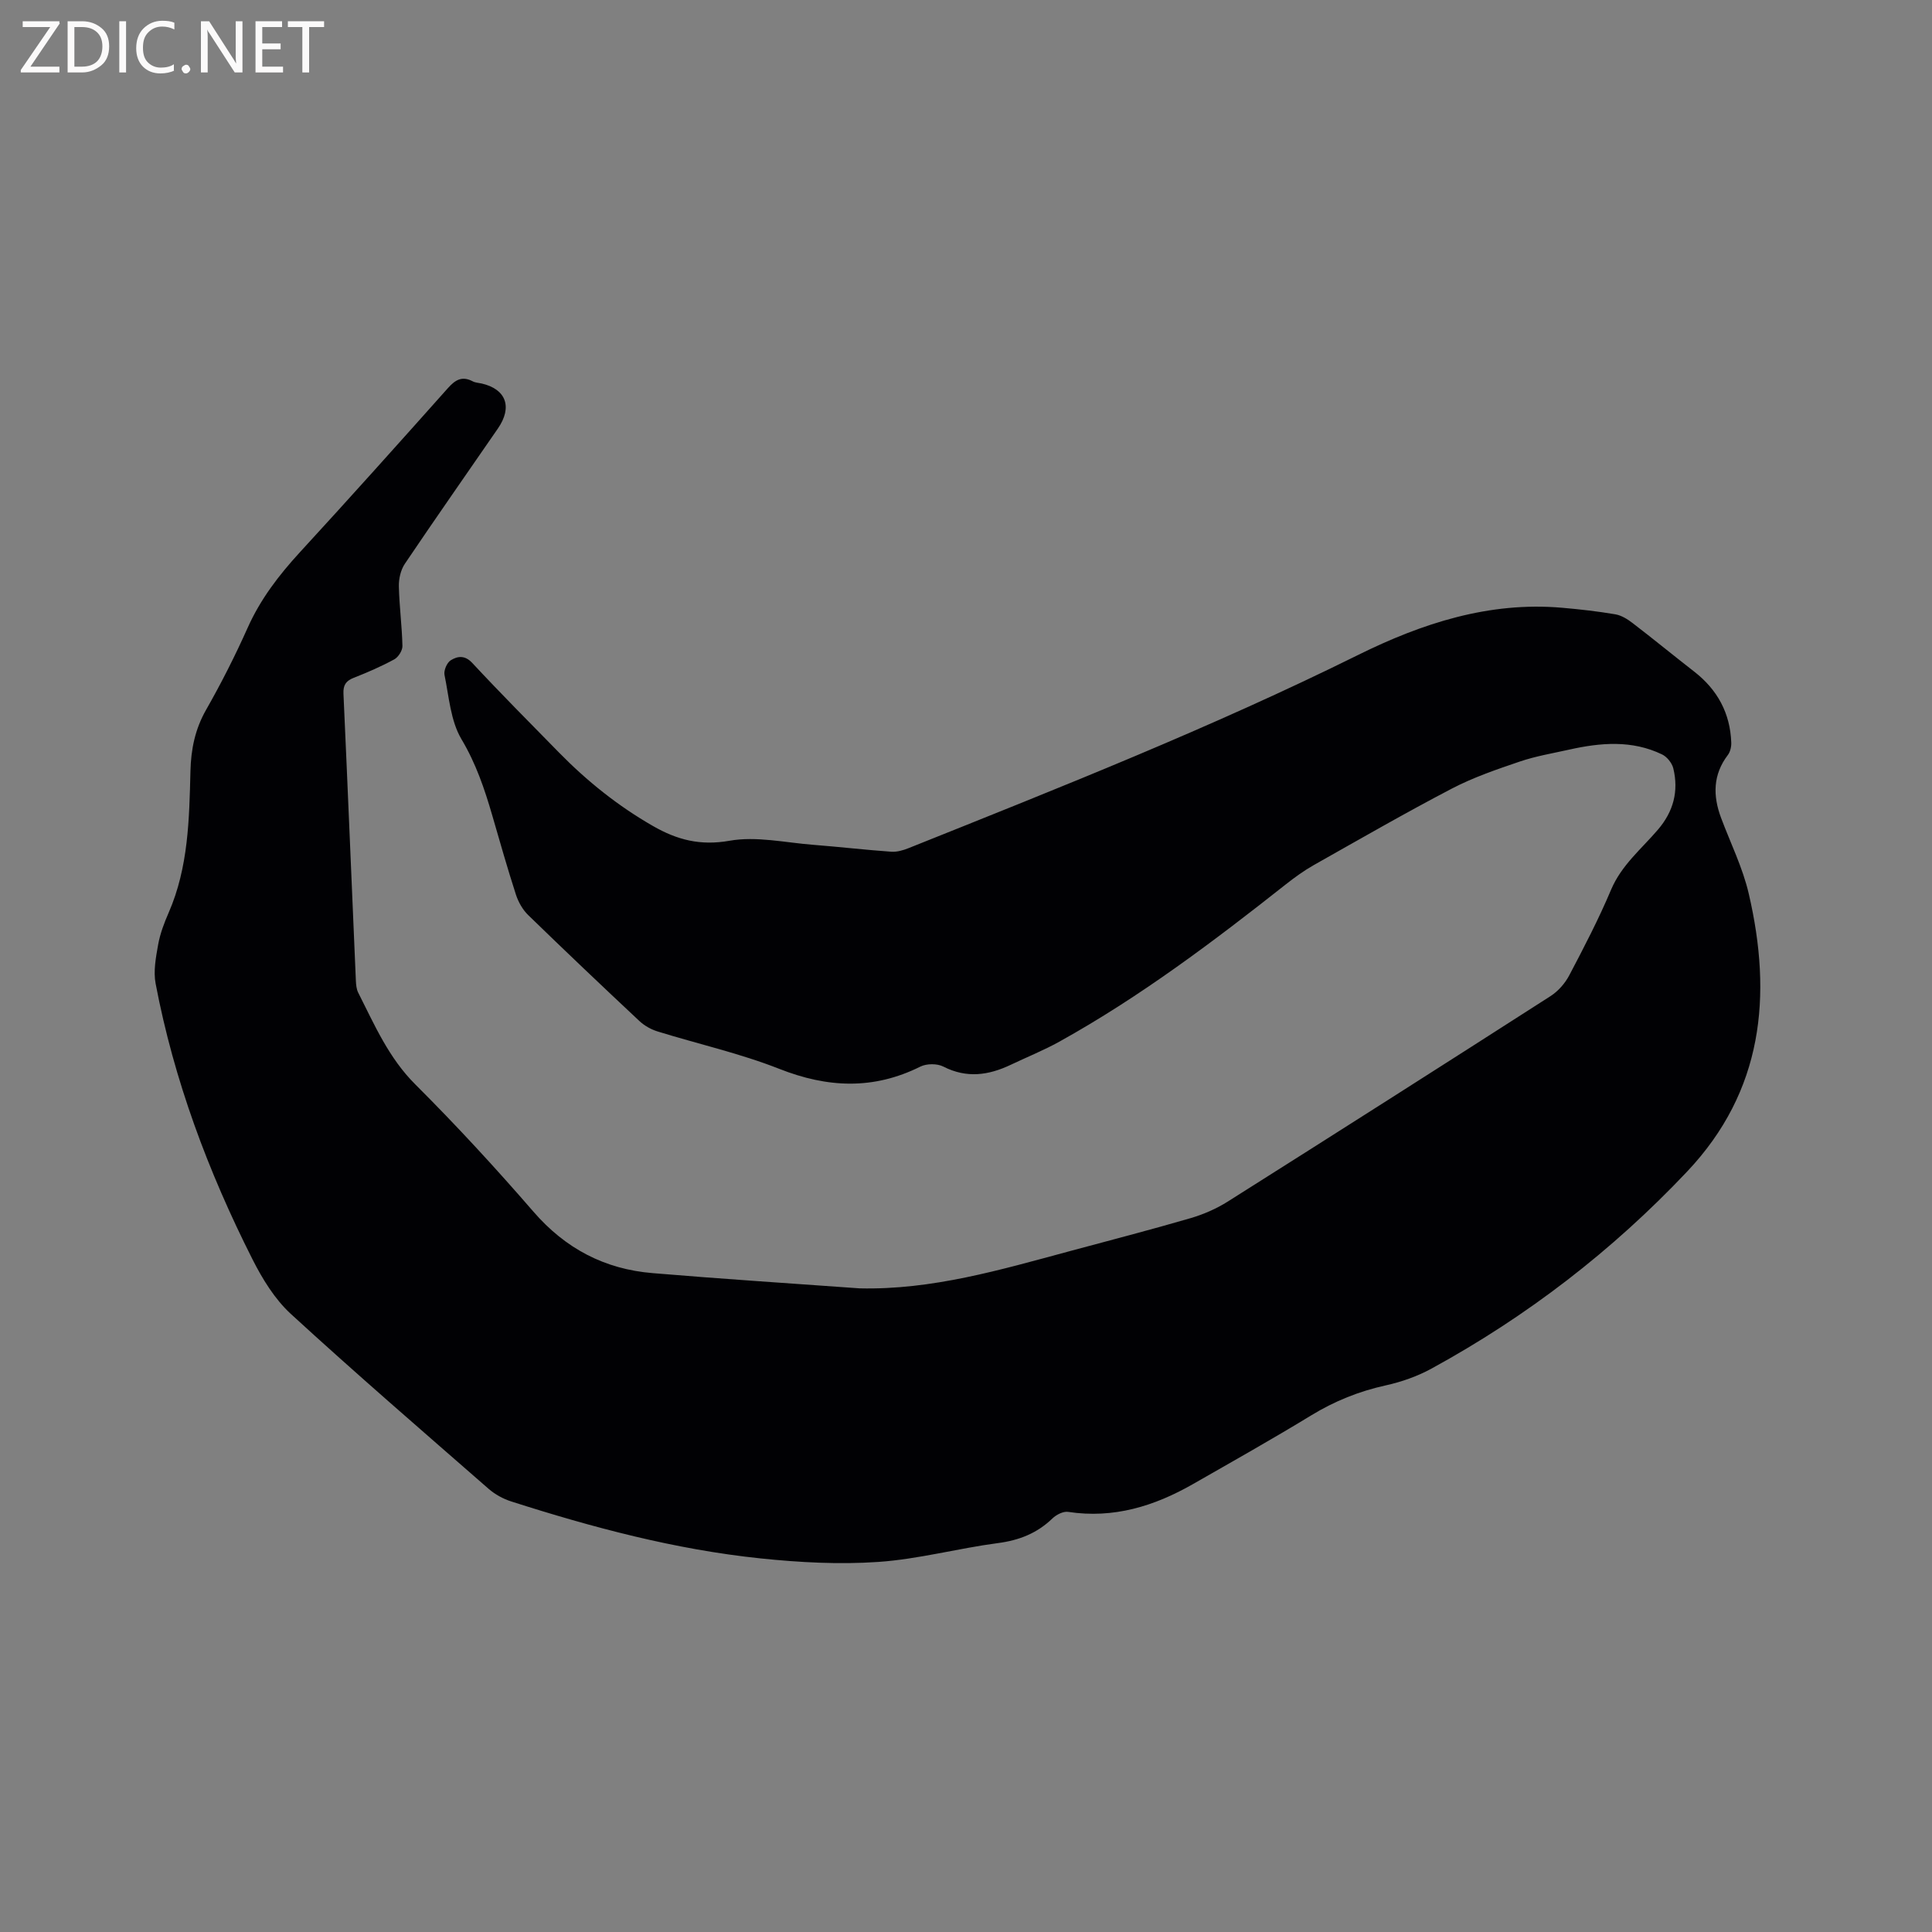 <svg enable-background="new 0 0 400 400" viewBox="0 0 400 400" xmlns="http://www.w3.org/2000/svg"><rect x="0" y="0" width="400" height="400" fill="#808080" stroke="none"/><path d="m177.98 266.74c15 .35 29.16-3.84 43.38-7.67 8.38-2.26 16.79-4.43 25.12-6.86 2.7-.79 5.38-1.96 7.75-3.46 22.31-14.09 44.57-28.26 66.78-42.51 1.59-1.02 3.02-2.65 3.9-4.33 3.06-5.81 6.09-11.65 8.64-17.69 2.15-5.1 6.29-8.45 9.7-12.44 3.23-3.77 4.33-7.98 3.19-12.7-.27-1.1-1.3-2.39-2.32-2.88-6.25-3.02-12.76-2.45-19.28-.99-3.41.76-6.89 1.34-10.18 2.46-4.77 1.62-9.6 3.27-14.05 5.59-9.67 5.05-19.13 10.5-28.63 15.86-2.01 1.14-3.91 2.52-5.73 3.95-14.98 11.83-30.21 23.32-46.95 32.61-3.23 1.79-6.69 3.18-10.03 4.77-4.6 2.19-9.13 2.84-13.95.38-1.28-.66-3.47-.65-4.77 0-9.72 4.84-19.21 4.41-29.22.46-8.15-3.21-16.79-5.14-25.19-7.74-1.35-.42-2.73-1.19-3.76-2.16-7.74-7.25-15.43-14.55-23.03-21.94-1.14-1.11-2.03-2.69-2.53-4.22-1.76-5.44-3.32-10.94-4.91-16.43-1.59-5.47-3.37-10.73-6.37-15.76-2.26-3.8-2.58-8.8-3.51-13.31-.19-.92.51-2.55 1.3-3.03 1.38-.85 2.89-1.12 4.46.57 5.85 6.29 11.91 12.38 17.92 18.51 5.81 5.93 12.23 11.08 19.47 15.23 5 2.87 9.78 4.13 15.85 3.06 5.56-.99 11.55.39 17.35.84 5.39.42 10.76 1.05 16.15 1.43 1.19.08 2.5-.3 3.63-.76 31.35-12.55 62.74-24.98 93.05-39.99 13.17-6.52 27.1-11.08 42.21-9.76 3.69.32 7.38.74 11.03 1.36 1.27.22 2.54 1.02 3.59 1.83 4.29 3.29 8.47 6.72 12.74 10.04 4.8 3.74 7.44 8.59 7.66 14.69.03.86-.21 1.92-.72 2.58-3.08 4.06-3.1 8.4-1.41 12.95 1.96 5.25 4.51 10.37 5.76 15.79 4.9 21.11 2.97 40.83-12.76 57.48-15.49 16.4-33.14 29.98-52.91 40.79-2.92 1.6-6.21 2.76-9.46 3.48-5.55 1.22-10.63 3.26-15.49 6.23-8.05 4.91-16.27 9.53-24.45 14.21-8.01 4.58-16.45 7.19-25.84 5.76-1.02-.16-2.47.58-3.28 1.37-3.18 3.06-6.86 4.51-11.26 5.09-8.29 1.09-16.47 3.33-24.78 3.9-8.08.56-16.31.11-24.39-.73-17.66-1.84-34.76-6.4-51.63-11.8-1.65-.53-3.31-1.44-4.62-2.57-13.74-12-27.55-23.92-40.99-36.25-3.33-3.06-5.89-7.25-7.96-11.35-9.15-18.12-16.23-37.03-20.03-57.04-.49-2.57.05-5.42.52-8.06.41-2.27 1.25-4.5 2.18-6.62 4.09-9.38 4.26-19.36 4.51-29.3.11-4.53.95-8.69 3.25-12.72 3.14-5.51 6.02-11.2 8.61-17 2.64-5.9 6.44-10.85 10.77-15.57 10.33-11.24 20.52-22.62 30.68-34.02 1.54-1.73 2.94-2.55 5.13-1.4.54.29 1.23.31 1.85.45 5.06 1.16 6.43 4.87 3.37 9.31-6.43 9.34-12.95 18.63-19.28 28.03-.85 1.27-1.26 3.09-1.23 4.64.09 4.13.65 8.25.74 12.37.02.93-.85 2.31-1.7 2.77-2.69 1.46-5.52 2.69-8.38 3.81-1.62.64-2.21 1.5-2.13 3.3.9 19.81 1.71 39.62 2.57 59.43.04.83.12 1.73.48 2.45 3.38 6.68 6.31 13.51 11.83 19.01 8.48 8.46 16.61 17.29 24.45 26.34 6.64 7.67 14.78 11.92 24.72 12.73 14.28 1.2 28.56 2.12 42.82 3.15z" fill="#010104"/><g fill="#fbfafa"><path d="m12.4 4.8-6.1 9h6v1.2h-8v-.5l6.1-8.9h-5.7v-1.2h7.6v.4z"/><path d="m14 15v-10.6h3c1.6 0 2.9.5 4 1.4s1.6 2.2 1.6 3.8-.5 3-1.6 3.9-2.4 1.5-4 1.5zm1.4-9.4v8.2h1.6c1.3 0 2.4-.4 3.1-1.1s1.1-1.8 1.1-3.1-.4-2.3-1.2-3-1.8-1-3.1-1z"/><path d="m26.1 4.4v10.6h-1.4v-10.6z"/><path d="m36.1 14.6c-.8.4-1.8.6-2.9.6-1.5 0-2.7-.5-3.6-1.4s-1.4-2.2-1.4-3.8c0-1.7.5-3.1 1.5-4.1s2.3-1.6 3.9-1.6c1 0 1.8.1 2.5.4v1.4c-.8-.4-1.6-.6-2.5-.6-1.2 0-2.1.4-2.9 1.2s-1.1 1.8-1.1 3.2c0 1.3.3 2.3 1 3s1.6 1.1 2.7 1.1c1 0 2-.2 2.7-.7v1.3z"/><path d="m37.6 14.3c0-.2.1-.5.3-.6s.4-.3.6-.3c.3 0 .5.1.6.3s.3.4.3.6-.1.4-.3.6-.4.3-.6.3c-.3 0-.5-.1-.6-.3s-.3-.4-.3-.6z"/><path d="m50.2 15h-1.6l-5.3-8.2c-.2-.2-.3-.5-.4-.7 0 .2.1.7.1 1.5v7.4h-1.4v-10.6h1.7l5.2 8.1c.2.4.4.6.4.7 0-.3-.1-.8-.1-1.5v-7.3h1.4z"/><path d="m58.6 15h-5.7v-10.6h5.5v1.2h-4.1v3.4h3.8v1.2h-3.8v3.6h4.3z"/><path d="m67.1 5.6h-3.1v9.4h-1.4v-9.4h-3v-1.2h7.5z"/></g></svg>